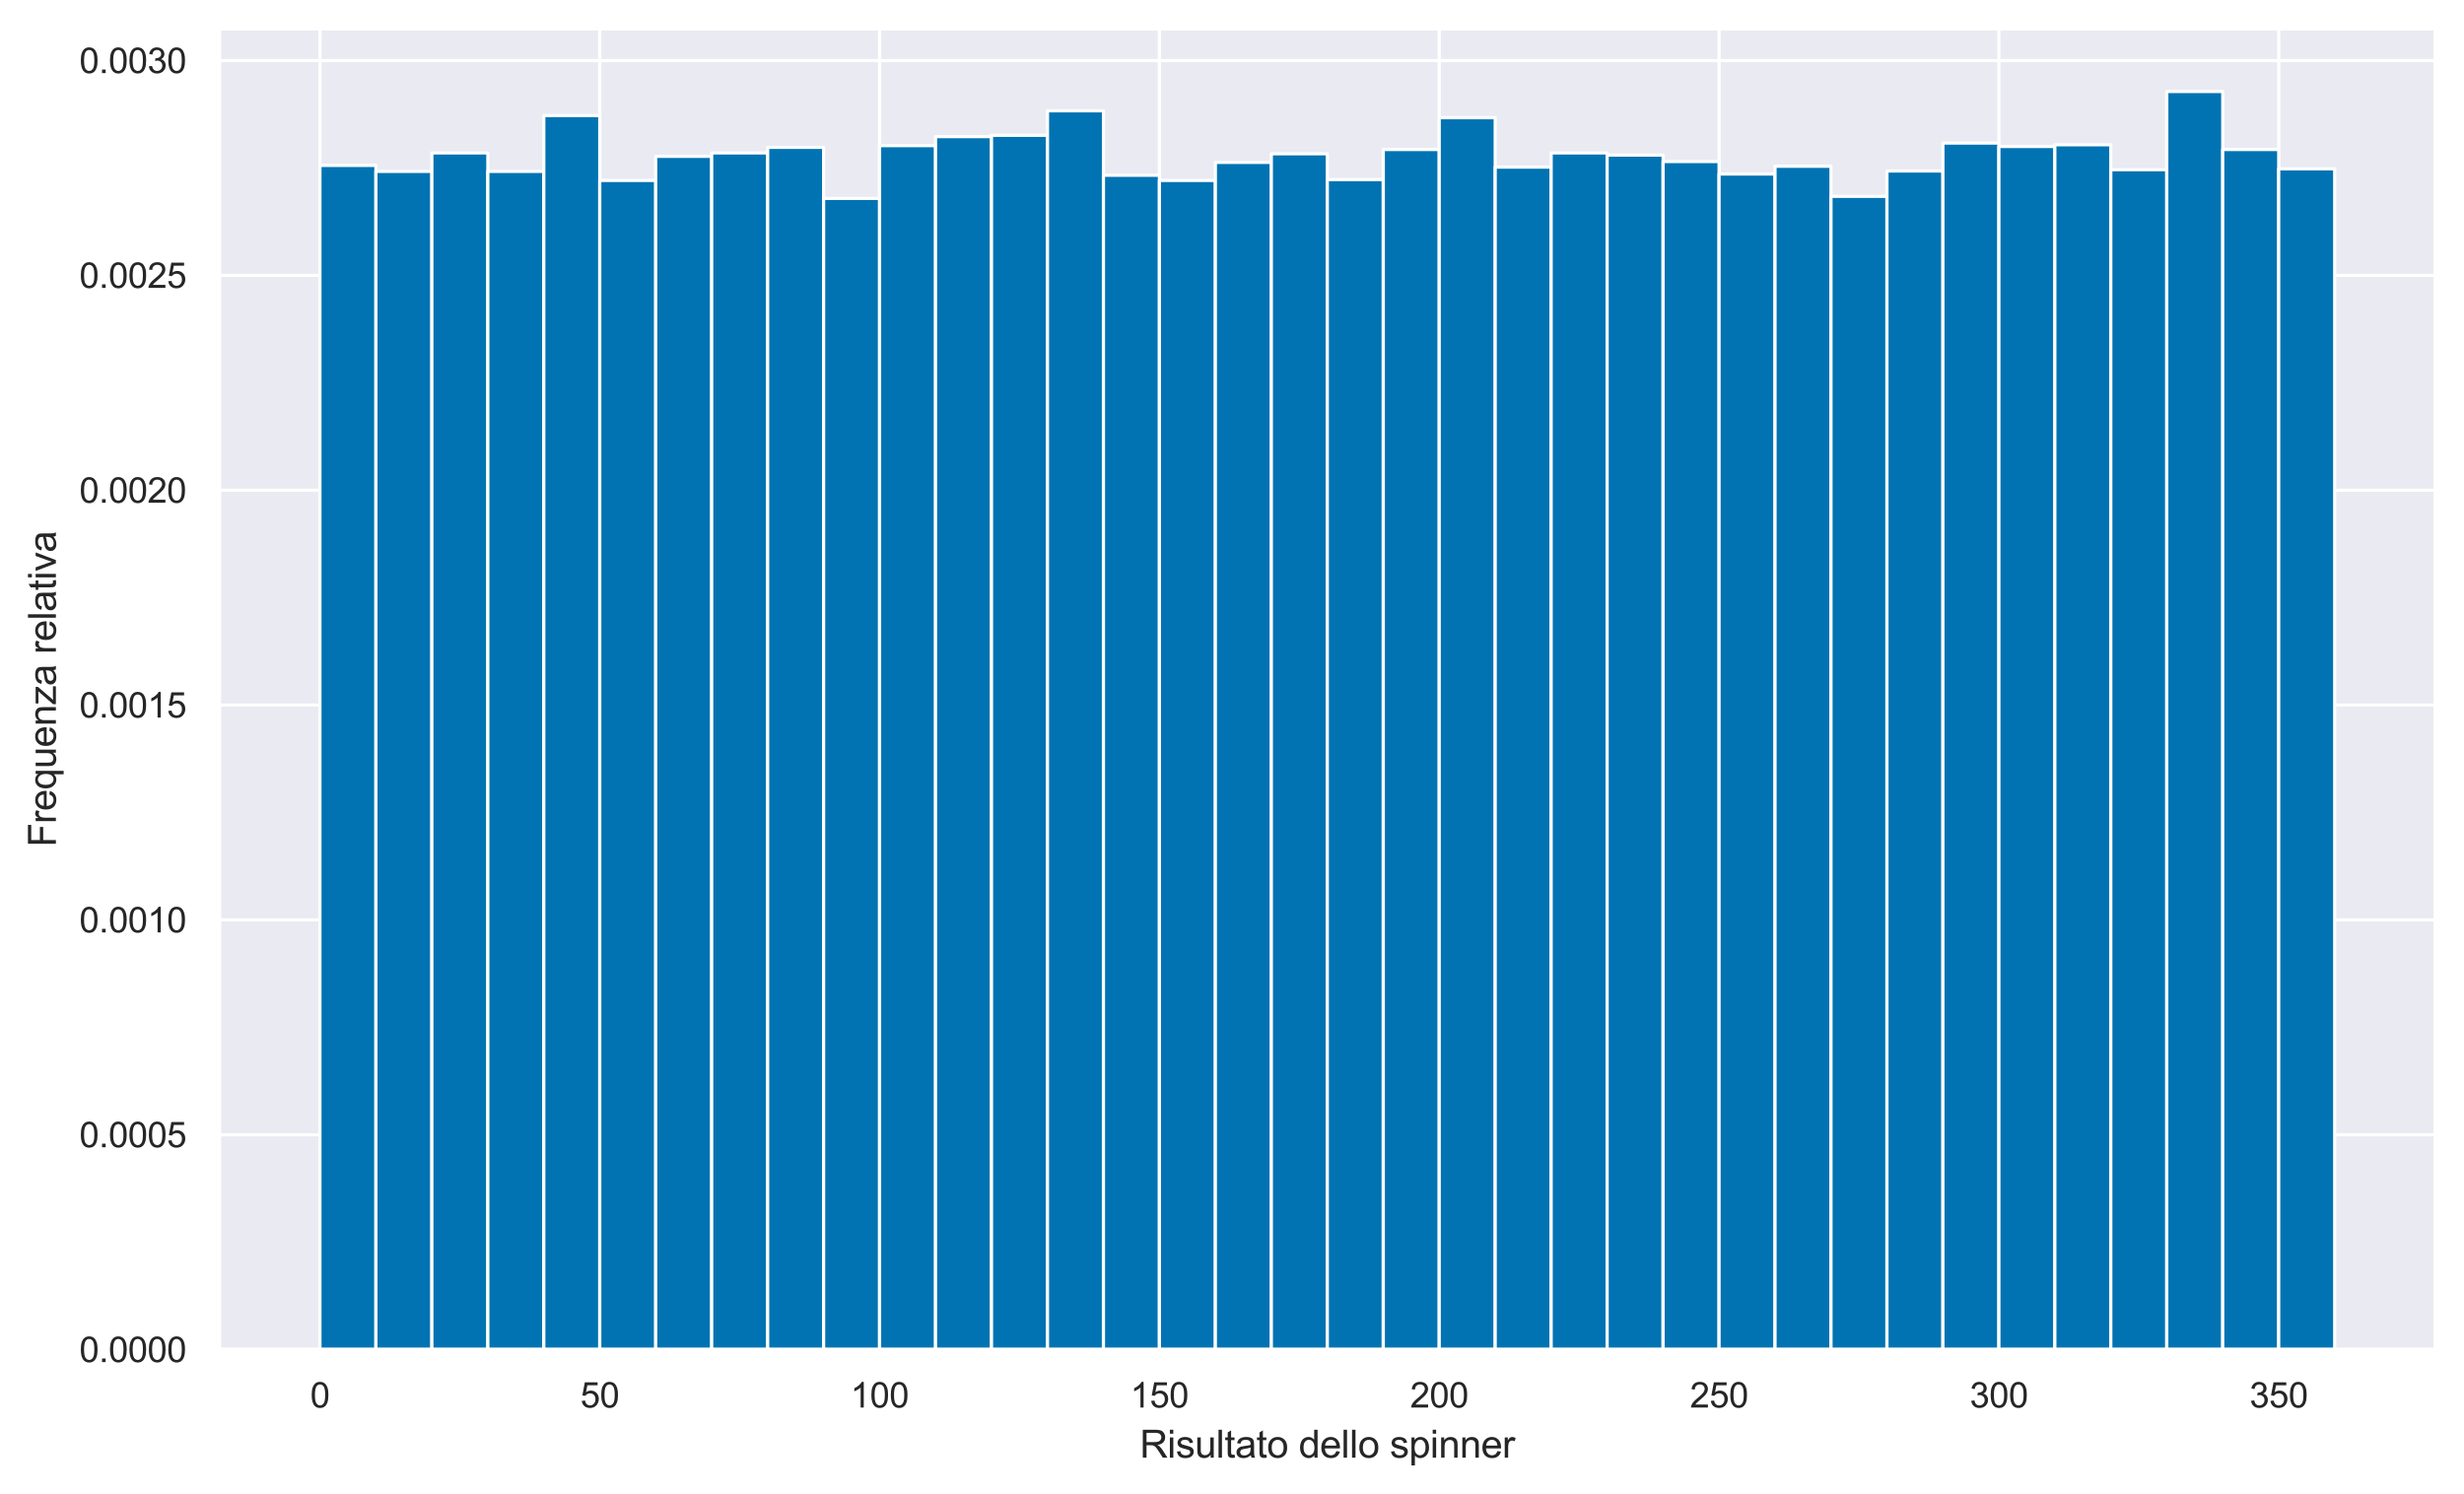 <?xml version="1.0" encoding="utf-8" standalone="no"?>
<!DOCTYPE svg PUBLIC "-//W3C//DTD SVG 1.1//EN"
  "http://www.w3.org/Graphics/SVG/1.1/DTD/svg11.dtd">
<svg xmlns:xlink="http://www.w3.org/1999/xlink" width="620.392pt" height="376.167pt" viewBox="0 0 620.392 376.167" xmlns="http://www.w3.org/2000/svg" version="1.1">
 <defs>
  <style type="text/css">*{stroke-linejoin: round; stroke-linecap: butt}</style>
 </defs>
 <g id="figure_1">
  <g id="patch_1">
   <path d="M 0 376.167 
L 620.392 376.167 
L 620.392 0 
L 0 0 
z
" style="fill: #ffffff"/>
  </g>
  <g id="axes_1">
   <g id="patch_2">
    <path d="M 55.192 339.84 
L 613.192 339.84 
L 613.192 7.2 
L 55.192 7.2 
z
" style="fill: #eaeaf2"/>
   </g>
   <g id="matplotlib.axis_1">
    <g id="xtick_1">
     <g id="line2d_1">
      <path d="M 80.553 339.84 
L 80.553 7.2 
" clip-path="url(#pf823f52ef2)" style="fill: none; stroke: #ffffff; stroke-width: 0.8; stroke-linecap: round"/>
     </g>
     <g id="text_1">
      <!-- 0 -->
      <g style="fill: #262626" transform="translate(78.106 354.439) scale(0.088 -0.088)">
       <defs>
        <path id="ArialMT-30" d="M 266 2259 
Q 266 3072 433 3567 
Q 600 4063 929 4331 
Q 1259 4600 1759 4600 
Q 2128 4600 2406 4451 
Q 2684 4303 2865 4023 
Q 3047 3744 3150 3342 
Q 3253 2941 3253 2259 
Q 3253 1453 3087 958 
Q 2922 463 2592 192 
Q 2263 -78 1759 -78 
Q 1097 -78 719 397 
Q 266 969 266 2259 
z
M 844 2259 
Q 844 1131 1108 757 
Q 1372 384 1759 384 
Q 2147 384 2411 759 
Q 2675 1134 2675 2259 
Q 2675 3391 2411 3762 
Q 2147 4134 1753 4134 
Q 1366 4134 1134 3806 
Q 844 3388 844 2259 
z
" transform="scale(0.016)"/>
       </defs>
       <use xlink:href="#ArialMT-30"/>
      </g>
     </g>
    </g>
    <g id="xtick_2">
     <g id="line2d_2">
      <path d="M 151.008 339.84 
L 151.008 7.2 
" clip-path="url(#pf823f52ef2)" style="fill: none; stroke: #ffffff; stroke-width: 0.8; stroke-linecap: round"/>
     </g>
     <g id="text_2">
      <!-- 50 -->
      <g style="fill: #262626" transform="translate(146.115 354.439) scale(0.088 -0.088)">
       <defs>
        <path id="ArialMT-35" d="M 266 1200 
L 856 1250 
Q 922 819 1161 601 
Q 1400 384 1738 384 
Q 2144 384 2425 690 
Q 2706 997 2706 1503 
Q 2706 1984 2436 2262 
Q 2166 2541 1728 2541 
Q 1456 2541 1237 2417 
Q 1019 2294 894 2097 
L 366 2166 
L 809 4519 
L 3088 4519 
L 3088 3981 
L 1259 3981 
L 1013 2750 
Q 1425 3038 1878 3038 
Q 2478 3038 2890 2622 
Q 3303 2206 3303 1553 
Q 3303 931 2941 478 
Q 2500 -78 1738 -78 
Q 1113 -78 717 272 
Q 322 622 266 1200 
z
" transform="scale(0.016)"/>
       </defs>
       <use xlink:href="#ArialMT-35"/>
       <use xlink:href="#ArialMT-30" x="55.615"/>
      </g>
     </g>
    </g>
    <g id="xtick_3">
     <g id="line2d_3">
      <path d="M 221.464 339.84 
L 221.464 7.2 
" clip-path="url(#pf823f52ef2)" style="fill: none; stroke: #ffffff; stroke-width: 0.8; stroke-linecap: round"/>
     </g>
     <g id="text_3">
      <!-- 100 -->
      <g style="fill: #262626" transform="translate(214.124 354.439) scale(0.088 -0.088)">
       <defs>
        <path id="ArialMT-31" d="M 2384 0 
L 1822 0 
L 1822 3584 
Q 1619 3391 1289 3197 
Q 959 3003 697 2906 
L 697 3450 
Q 1169 3672 1522 3987 
Q 1875 4303 2022 4600 
L 2384 4600 
L 2384 0 
z
" transform="scale(0.016)"/>
       </defs>
       <use xlink:href="#ArialMT-31"/>
       <use xlink:href="#ArialMT-30" x="55.615"/>
       <use xlink:href="#ArialMT-30" x="111.23"/>
      </g>
     </g>
    </g>
    <g id="xtick_4">
     <g id="line2d_4">
      <path d="M 291.92 339.84 
L 291.92 7.2 
" clip-path="url(#pf823f52ef2)" style="fill: none; stroke: #ffffff; stroke-width: 0.8; stroke-linecap: round"/>
     </g>
     <g id="text_4">
      <!-- 150 -->
      <g style="fill: #262626" transform="translate(284.579 354.439) scale(0.088 -0.088)">
       <use xlink:href="#ArialMT-31"/>
       <use xlink:href="#ArialMT-35" x="55.615"/>
       <use xlink:href="#ArialMT-30" x="111.23"/>
      </g>
     </g>
    </g>
    <g id="xtick_5">
     <g id="line2d_5">
      <path d="M 362.376 339.84 
L 362.376 7.2 
" clip-path="url(#pf823f52ef2)" style="fill: none; stroke: #ffffff; stroke-width: 0.8; stroke-linecap: round"/>
     </g>
     <g id="text_5">
      <!-- 200 -->
      <g style="fill: #262626" transform="translate(355.035 354.439) scale(0.088 -0.088)">
       <defs>
        <path id="ArialMT-32" d="M 3222 541 
L 3222 0 
L 194 0 
Q 188 203 259 391 
Q 375 700 629 1000 
Q 884 1300 1366 1694 
Q 2113 2306 2375 2664 
Q 2638 3022 2638 3341 
Q 2638 3675 2398 3904 
Q 2159 4134 1775 4134 
Q 1369 4134 1125 3890 
Q 881 3647 878 3216 
L 300 3275 
Q 359 3922 746 4261 
Q 1134 4600 1788 4600 
Q 2447 4600 2831 4234 
Q 3216 3869 3216 3328 
Q 3216 3053 3103 2787 
Q 2991 2522 2730 2228 
Q 2469 1934 1863 1422 
Q 1356 997 1212 845 
Q 1069 694 975 541 
L 3222 541 
z
" transform="scale(0.016)"/>
       </defs>
       <use xlink:href="#ArialMT-32"/>
       <use xlink:href="#ArialMT-30" x="55.615"/>
       <use xlink:href="#ArialMT-30" x="111.23"/>
      </g>
     </g>
    </g>
    <g id="xtick_6">
     <g id="line2d_6">
      <path d="M 432.831 339.84 
L 432.831 7.2 
" clip-path="url(#pf823f52ef2)" style="fill: none; stroke: #ffffff; stroke-width: 0.8; stroke-linecap: round"/>
     </g>
     <g id="text_6">
      <!-- 250 -->
      <g style="fill: #262626" transform="translate(425.491 354.439) scale(0.088 -0.088)">
       <use xlink:href="#ArialMT-32"/>
       <use xlink:href="#ArialMT-35" x="55.615"/>
       <use xlink:href="#ArialMT-30" x="111.23"/>
      </g>
     </g>
    </g>
    <g id="xtick_7">
     <g id="line2d_7">
      <path d="M 503.287 339.84 
L 503.287 7.2 
" clip-path="url(#pf823f52ef2)" style="fill: none; stroke: #ffffff; stroke-width: 0.8; stroke-linecap: round"/>
     </g>
     <g id="text_7">
      <!-- 300 -->
      <g style="fill: #262626" transform="translate(495.947 354.439) scale(0.088 -0.088)">
       <defs>
        <path id="ArialMT-33" d="M 269 1209 
L 831 1284 
Q 928 806 1161 595 
Q 1394 384 1728 384 
Q 2125 384 2398 659 
Q 2672 934 2672 1341 
Q 2672 1728 2419 1979 
Q 2166 2231 1775 2231 
Q 1616 2231 1378 2169 
L 1441 2663 
Q 1497 2656 1531 2656 
Q 1891 2656 2178 2843 
Q 2466 3031 2466 3422 
Q 2466 3731 2256 3934 
Q 2047 4138 1716 4138 
Q 1388 4138 1169 3931 
Q 950 3725 888 3313 
L 325 3413 
Q 428 3978 793 4289 
Q 1159 4600 1703 4600 
Q 2078 4600 2393 4439 
Q 2709 4278 2876 4000 
Q 3044 3722 3044 3409 
Q 3044 3113 2884 2869 
Q 2725 2625 2413 2481 
Q 2819 2388 3044 2092 
Q 3269 1797 3269 1353 
Q 3269 753 2831 336 
Q 2394 -81 1725 -81 
Q 1122 -81 723 278 
Q 325 638 269 1209 
z
" transform="scale(0.016)"/>
       </defs>
       <use xlink:href="#ArialMT-33"/>
       <use xlink:href="#ArialMT-30" x="55.615"/>
       <use xlink:href="#ArialMT-30" x="111.23"/>
      </g>
     </g>
    </g>
    <g id="xtick_8">
     <g id="line2d_8">
      <path d="M 573.743 339.84 
L 573.743 7.2 
" clip-path="url(#pf823f52ef2)" style="fill: none; stroke: #ffffff; stroke-width: 0.8; stroke-linecap: round"/>
     </g>
     <g id="text_8">
      <!-- 350 -->
      <g style="fill: #262626" transform="translate(566.402 354.439) scale(0.088 -0.088)">
       <use xlink:href="#ArialMT-33"/>
       <use xlink:href="#ArialMT-35" x="55.615"/>
       <use xlink:href="#ArialMT-30" x="111.23"/>
      </g>
     </g>
    </g>
    <g id="text_9">
     <!-- Risultato dello spinner -->
     <g style="fill: #262626" transform="translate(286.969 367.059) scale(0.096 -0.096)">
      <defs>
       <path id="ArialMT-52" d="M 503 0 
L 503 4581 
L 2534 4581 
Q 3147 4581 3465 4457 
Q 3784 4334 3975 4021 
Q 4166 3709 4166 3331 
Q 4166 2844 3850 2509 
Q 3534 2175 2875 2084 
Q 3116 1969 3241 1856 
Q 3506 1613 3744 1247 
L 4541 0 
L 3778 0 
L 3172 953 
Q 2906 1366 2734 1584 
Q 2563 1803 2427 1890 
Q 2291 1978 2150 2013 
Q 2047 2034 1813 2034 
L 1109 2034 
L 1109 0 
L 503 0 
z
M 1109 2559 
L 2413 2559 
Q 2828 2559 3062 2645 
Q 3297 2731 3419 2920 
Q 3541 3109 3541 3331 
Q 3541 3656 3305 3865 
Q 3069 4075 2559 4075 
L 1109 4075 
L 1109 2559 
z
" transform="scale(0.016)"/>
       <path id="ArialMT-69" d="M 425 3934 
L 425 4581 
L 988 4581 
L 988 3934 
L 425 3934 
z
M 425 0 
L 425 3319 
L 988 3319 
L 988 0 
L 425 0 
z
" transform="scale(0.016)"/>
       <path id="ArialMT-73" d="M 197 991 
L 753 1078 
Q 800 744 1014 566 
Q 1228 388 1613 388 
Q 2000 388 2187 545 
Q 2375 703 2375 916 
Q 2375 1106 2209 1216 
Q 2094 1291 1634 1406 
Q 1016 1563 777 1677 
Q 538 1791 414 1992 
Q 291 2194 291 2438 
Q 291 2659 392 2848 
Q 494 3038 669 3163 
Q 800 3259 1026 3326 
Q 1253 3394 1513 3394 
Q 1903 3394 2198 3281 
Q 2494 3169 2634 2976 
Q 2775 2784 2828 2463 
L 2278 2388 
Q 2241 2644 2061 2787 
Q 1881 2931 1553 2931 
Q 1166 2931 1000 2803 
Q 834 2675 834 2503 
Q 834 2394 903 2306 
Q 972 2216 1119 2156 
Q 1203 2125 1616 2013 
Q 2213 1853 2448 1751 
Q 2684 1650 2818 1456 
Q 2953 1263 2953 975 
Q 2953 694 2789 445 
Q 2625 197 2315 61 
Q 2006 -75 1616 -75 
Q 969 -75 630 194 
Q 291 463 197 991 
z
" transform="scale(0.016)"/>
       <path id="ArialMT-75" d="M 2597 0 
L 2597 488 
Q 2209 -75 1544 -75 
Q 1250 -75 995 37 
Q 741 150 617 320 
Q 494 491 444 738 
Q 409 903 409 1263 
L 409 3319 
L 972 3319 
L 972 1478 
Q 972 1038 1006 884 
Q 1059 663 1231 536 
Q 1403 409 1656 409 
Q 1909 409 2131 539 
Q 2353 669 2445 892 
Q 2538 1116 2538 1541 
L 2538 3319 
L 3100 3319 
L 3100 0 
L 2597 0 
z
" transform="scale(0.016)"/>
       <path id="ArialMT-6c" d="M 409 0 
L 409 4581 
L 972 4581 
L 972 0 
L 409 0 
z
" transform="scale(0.016)"/>
       <path id="ArialMT-74" d="M 1650 503 
L 1731 6 
Q 1494 -44 1306 -44 
Q 1000 -44 831 53 
Q 663 150 594 308 
Q 525 466 525 972 
L 525 2881 
L 113 2881 
L 113 3319 
L 525 3319 
L 525 4141 
L 1084 4478 
L 1084 3319 
L 1650 3319 
L 1650 2881 
L 1084 2881 
L 1084 941 
Q 1084 700 1114 631 
Q 1144 563 1211 522 
Q 1278 481 1403 481 
Q 1497 481 1650 503 
z
" transform="scale(0.016)"/>
       <path id="ArialMT-61" d="M 2588 409 
Q 2275 144 1986 34 
Q 1697 -75 1366 -75 
Q 819 -75 525 192 
Q 231 459 231 875 
Q 231 1119 342 1320 
Q 453 1522 633 1644 
Q 813 1766 1038 1828 
Q 1203 1872 1538 1913 
Q 2219 1994 2541 2106 
Q 2544 2222 2544 2253 
Q 2544 2597 2384 2738 
Q 2169 2928 1744 2928 
Q 1347 2928 1158 2789 
Q 969 2650 878 2297 
L 328 2372 
Q 403 2725 575 2942 
Q 747 3159 1072 3276 
Q 1397 3394 1825 3394 
Q 2250 3394 2515 3294 
Q 2781 3194 2906 3042 
Q 3031 2891 3081 2659 
Q 3109 2516 3109 2141 
L 3109 1391 
Q 3109 606 3145 398 
Q 3181 191 3288 0 
L 2700 0 
Q 2613 175 2588 409 
z
M 2541 1666 
Q 2234 1541 1622 1453 
Q 1275 1403 1131 1340 
Q 988 1278 909 1158 
Q 831 1038 831 891 
Q 831 666 1001 516 
Q 1172 366 1500 366 
Q 1825 366 2078 508 
Q 2331 650 2450 897 
Q 2541 1088 2541 1459 
L 2541 1666 
z
" transform="scale(0.016)"/>
       <path id="ArialMT-6f" d="M 213 1659 
Q 213 2581 725 3025 
Q 1153 3394 1769 3394 
Q 2453 3394 2887 2945 
Q 3322 2497 3322 1706 
Q 3322 1066 3130 698 
Q 2938 331 2570 128 
Q 2203 -75 1769 -75 
Q 1072 -75 642 372 
Q 213 819 213 1659 
z
M 791 1659 
Q 791 1022 1069 705 
Q 1347 388 1769 388 
Q 2188 388 2466 706 
Q 2744 1025 2744 1678 
Q 2744 2294 2464 2611 
Q 2184 2928 1769 2928 
Q 1347 2928 1069 2612 
Q 791 2297 791 1659 
z
" transform="scale(0.016)"/>
       <path id="ArialMT-20" transform="scale(0.016)"/>
       <path id="ArialMT-64" d="M 2575 0 
L 2575 419 
Q 2259 -75 1647 -75 
Q 1250 -75 917 144 
Q 584 363 401 755 
Q 219 1147 219 1656 
Q 219 2153 384 2558 
Q 550 2963 881 3178 
Q 1213 3394 1622 3394 
Q 1922 3394 2156 3267 
Q 2391 3141 2538 2938 
L 2538 4581 
L 3097 4581 
L 3097 0 
L 2575 0 
z
M 797 1656 
Q 797 1019 1065 703 
Q 1334 388 1700 388 
Q 2069 388 2326 689 
Q 2584 991 2584 1609 
Q 2584 2291 2321 2609 
Q 2059 2928 1675 2928 
Q 1300 2928 1048 2622 
Q 797 2316 797 1656 
z
" transform="scale(0.016)"/>
       <path id="ArialMT-65" d="M 2694 1069 
L 3275 997 
Q 3138 488 2766 206 
Q 2394 -75 1816 -75 
Q 1088 -75 661 373 
Q 234 822 234 1631 
Q 234 2469 665 2931 
Q 1097 3394 1784 3394 
Q 2450 3394 2872 2941 
Q 3294 2488 3294 1666 
Q 3294 1616 3291 1516 
L 816 1516 
Q 847 969 1125 678 
Q 1403 388 1819 388 
Q 2128 388 2347 550 
Q 2566 713 2694 1069 
z
M 847 1978 
L 2700 1978 
Q 2663 2397 2488 2606 
Q 2219 2931 1791 2931 
Q 1403 2931 1139 2672 
Q 875 2413 847 1978 
z
" transform="scale(0.016)"/>
       <path id="ArialMT-70" d="M 422 -1272 
L 422 3319 
L 934 3319 
L 934 2888 
Q 1116 3141 1344 3267 
Q 1572 3394 1897 3394 
Q 2322 3394 2647 3175 
Q 2972 2956 3137 2557 
Q 3303 2159 3303 1684 
Q 3303 1175 3120 767 
Q 2938 359 2589 142 
Q 2241 -75 1856 -75 
Q 1575 -75 1351 44 
Q 1128 163 984 344 
L 984 -1272 
L 422 -1272 
z
M 931 1641 
Q 931 1000 1190 694 
Q 1450 388 1819 388 
Q 2194 388 2461 705 
Q 2728 1022 2728 1688 
Q 2728 2322 2467 2637 
Q 2206 2953 1844 2953 
Q 1484 2953 1207 2617 
Q 931 2281 931 1641 
z
" transform="scale(0.016)"/>
       <path id="ArialMT-6e" d="M 422 0 
L 422 3319 
L 928 3319 
L 928 2847 
Q 1294 3394 1984 3394 
Q 2284 3394 2536 3286 
Q 2788 3178 2913 3003 
Q 3038 2828 3088 2588 
Q 3119 2431 3119 2041 
L 3119 0 
L 2556 0 
L 2556 2019 
Q 2556 2363 2490 2533 
Q 2425 2703 2258 2804 
Q 2091 2906 1866 2906 
Q 1506 2906 1245 2678 
Q 984 2450 984 1813 
L 984 0 
L 422 0 
z
" transform="scale(0.016)"/>
       <path id="ArialMT-72" d="M 416 0 
L 416 3319 
L 922 3319 
L 922 2816 
Q 1116 3169 1280 3281 
Q 1444 3394 1641 3394 
Q 1925 3394 2219 3213 
L 2025 2691 
Q 1819 2813 1613 2813 
Q 1428 2813 1281 2702 
Q 1134 2591 1072 2394 
Q 978 2094 978 1738 
L 978 0 
L 416 0 
z
" transform="scale(0.016)"/>
      </defs>
      <use xlink:href="#ArialMT-52"/>
      <use xlink:href="#ArialMT-69" x="72.217"/>
      <use xlink:href="#ArialMT-73" x="94.434"/>
      <use xlink:href="#ArialMT-75" x="144.434"/>
      <use xlink:href="#ArialMT-6c" x="200.049"/>
      <use xlink:href="#ArialMT-74" x="222.266"/>
      <use xlink:href="#ArialMT-61" x="250.049"/>
      <use xlink:href="#ArialMT-74" x="305.664"/>
      <use xlink:href="#ArialMT-6f" x="333.447"/>
      <use xlink:href="#ArialMT-20" x="389.062"/>
      <use xlink:href="#ArialMT-64" x="416.846"/>
      <use xlink:href="#ArialMT-65" x="472.461"/>
      <use xlink:href="#ArialMT-6c" x="528.076"/>
      <use xlink:href="#ArialMT-6c" x="550.293"/>
      <use xlink:href="#ArialMT-6f" x="572.51"/>
      <use xlink:href="#ArialMT-20" x="628.125"/>
      <use xlink:href="#ArialMT-73" x="655.908"/>
      <use xlink:href="#ArialMT-70" x="705.908"/>
      <use xlink:href="#ArialMT-69" x="761.523"/>
      <use xlink:href="#ArialMT-6e" x="783.74"/>
      <use xlink:href="#ArialMT-6e" x="839.355"/>
      <use xlink:href="#ArialMT-65" x="894.971"/>
      <use xlink:href="#ArialMT-72" x="950.586"/>
     </g>
    </g>
   </g>
   <g id="matplotlib.axis_2">
    <g id="ytick_1">
     <g id="line2d_9">
      <path d="M 55.192 339.84 
L 613.192 339.84 
" clip-path="url(#pf823f52ef2)" style="fill: none; stroke: #ffffff; stroke-width: 0.8; stroke-linecap: round"/>
     </g>
     <g id="text_10">
      <!-- 0.0000 -->
      <g style="fill: #262626" transform="translate(19.98 342.989) scale(0.088 -0.088)">
       <defs>
        <path id="ArialMT-2e" d="M 581 0 
L 581 641 
L 1222 641 
L 1222 0 
L 581 0 
z
" transform="scale(0.016)"/>
       </defs>
       <use xlink:href="#ArialMT-30"/>
       <use xlink:href="#ArialMT-2e" x="55.615"/>
       <use xlink:href="#ArialMT-30" x="83.398"/>
       <use xlink:href="#ArialMT-30" x="139.014"/>
       <use xlink:href="#ArialMT-30" x="194.629"/>
       <use xlink:href="#ArialMT-30" x="250.244"/>
      </g>
     </g>
    </g>
    <g id="ytick_2">
     <g id="line2d_10">
      <path d="M 55.192 285.743 
L 613.192 285.743 
" clip-path="url(#pf823f52ef2)" style="fill: none; stroke: #ffffff; stroke-width: 0.8; stroke-linecap: round"/>
     </g>
     <g id="text_11">
      <!-- 0.0005 -->
      <g style="fill: #262626" transform="translate(19.98 288.892) scale(0.088 -0.088)">
       <use xlink:href="#ArialMT-30"/>
       <use xlink:href="#ArialMT-2e" x="55.615"/>
       <use xlink:href="#ArialMT-30" x="83.398"/>
       <use xlink:href="#ArialMT-30" x="139.014"/>
       <use xlink:href="#ArialMT-30" x="194.629"/>
       <use xlink:href="#ArialMT-35" x="250.244"/>
      </g>
     </g>
    </g>
    <g id="ytick_3">
     <g id="line2d_11">
      <path d="M 55.192 231.645 
L 613.192 231.645 
" clip-path="url(#pf823f52ef2)" style="fill: none; stroke: #ffffff; stroke-width: 0.8; stroke-linecap: round"/>
     </g>
     <g id="text_12">
      <!-- 0.0010 -->
      <g style="fill: #262626" transform="translate(19.98 234.795) scale(0.088 -0.088)">
       <use xlink:href="#ArialMT-30"/>
       <use xlink:href="#ArialMT-2e" x="55.615"/>
       <use xlink:href="#ArialMT-30" x="83.398"/>
       <use xlink:href="#ArialMT-30" x="139.014"/>
       <use xlink:href="#ArialMT-31" x="194.629"/>
       <use xlink:href="#ArialMT-30" x="250.244"/>
      </g>
     </g>
    </g>
    <g id="ytick_4">
     <g id="line2d_12">
      <path d="M 55.192 177.548 
L 613.192 177.548 
" clip-path="url(#pf823f52ef2)" style="fill: none; stroke: #ffffff; stroke-width: 0.8; stroke-linecap: round"/>
     </g>
     <g id="text_13">
      <!-- 0.0015 -->
      <g style="fill: #262626" transform="translate(19.98 180.697) scale(0.088 -0.088)">
       <use xlink:href="#ArialMT-30"/>
       <use xlink:href="#ArialMT-2e" x="55.615"/>
       <use xlink:href="#ArialMT-30" x="83.398"/>
       <use xlink:href="#ArialMT-30" x="139.014"/>
       <use xlink:href="#ArialMT-31" x="194.629"/>
       <use xlink:href="#ArialMT-35" x="250.244"/>
      </g>
     </g>
    </g>
    <g id="ytick_5">
     <g id="line2d_13">
      <path d="M 55.192 123.45 
L 613.192 123.45 
" clip-path="url(#pf823f52ef2)" style="fill: none; stroke: #ffffff; stroke-width: 0.8; stroke-linecap: round"/>
     </g>
     <g id="text_14">
      <!-- 0.0020 -->
      <g style="fill: #262626" transform="translate(19.98 126.6) scale(0.088 -0.088)">
       <use xlink:href="#ArialMT-30"/>
       <use xlink:href="#ArialMT-2e" x="55.615"/>
       <use xlink:href="#ArialMT-30" x="83.398"/>
       <use xlink:href="#ArialMT-30" x="139.014"/>
       <use xlink:href="#ArialMT-32" x="194.629"/>
       <use xlink:href="#ArialMT-30" x="250.244"/>
      </g>
     </g>
    </g>
    <g id="ytick_6">
     <g id="line2d_14">
      <path d="M 55.192 69.353 
L 613.192 69.353 
" clip-path="url(#pf823f52ef2)" style="fill: none; stroke: #ffffff; stroke-width: 0.8; stroke-linecap: round"/>
     </g>
     <g id="text_15">
      <!-- 0.0025 -->
      <g style="fill: #262626" transform="translate(19.98 72.502) scale(0.088 -0.088)">
       <use xlink:href="#ArialMT-30"/>
       <use xlink:href="#ArialMT-2e" x="55.615"/>
       <use xlink:href="#ArialMT-30" x="83.398"/>
       <use xlink:href="#ArialMT-30" x="139.014"/>
       <use xlink:href="#ArialMT-32" x="194.629"/>
       <use xlink:href="#ArialMT-35" x="250.244"/>
      </g>
     </g>
    </g>
    <g id="ytick_7">
     <g id="line2d_15">
      <path d="M 55.192 15.255 
L 613.192 15.255 
" clip-path="url(#pf823f52ef2)" style="fill: none; stroke: #ffffff; stroke-width: 0.8; stroke-linecap: round"/>
     </g>
     <g id="text_16">
      <!-- 0.0030 -->
      <g style="fill: #262626" transform="translate(19.98 18.405) scale(0.088 -0.088)">
       <use xlink:href="#ArialMT-30"/>
       <use xlink:href="#ArialMT-2e" x="55.615"/>
       <use xlink:href="#ArialMT-30" x="83.398"/>
       <use xlink:href="#ArialMT-30" x="139.014"/>
       <use xlink:href="#ArialMT-33" x="194.629"/>
       <use xlink:href="#ArialMT-30" x="250.244"/>
      </g>
     </g>
    </g>
    <g id="text_17">
     <!-- Frequenza relativa -->
     <g style="fill: #262626" transform="translate(14.072 213.272) rotate(-90) scale(0.096 -0.096)">
      <defs>
       <path id="ArialMT-46" d="M 525 0 
L 525 4581 
L 3616 4581 
L 3616 4041 
L 1131 4041 
L 1131 2622 
L 3281 2622 
L 3281 2081 
L 1131 2081 
L 1131 0 
L 525 0 
z
" transform="scale(0.016)"/>
       <path id="ArialMT-71" d="M 2538 -1272 
L 2538 353 
Q 2406 169 2170 47 
Q 1934 -75 1669 -75 
Q 1078 -75 651 397 
Q 225 869 225 1691 
Q 225 2191 398 2587 
Q 572 2984 901 3189 
Q 1231 3394 1625 3394 
Q 2241 3394 2594 2875 
L 2594 3319 
L 3100 3319 
L 3100 -1272 
L 2538 -1272 
z
M 803 1669 
Q 803 1028 1072 708 
Q 1341 388 1716 388 
Q 2075 388 2334 692 
Q 2594 997 2594 1619 
Q 2594 2281 2320 2615 
Q 2047 2950 1678 2950 
Q 1313 2950 1058 2639 
Q 803 2328 803 1669 
z
" transform="scale(0.016)"/>
       <path id="ArialMT-7a" d="M 125 0 
L 125 456 
L 2238 2881 
Q 1878 2863 1603 2863 
L 250 2863 
L 250 3319 
L 2963 3319 
L 2963 2947 
L 1166 841 
L 819 456 
Q 1197 484 1528 484 
L 3063 484 
L 3063 0 
L 125 0 
z
" transform="scale(0.016)"/>
       <path id="ArialMT-76" d="M 1344 0 
L 81 3319 
L 675 3319 
L 1388 1331 
Q 1503 1009 1600 663 
Q 1675 925 1809 1294 
L 2547 3319 
L 3125 3319 
L 1869 0 
L 1344 0 
z
" transform="scale(0.016)"/>
      </defs>
      <use xlink:href="#ArialMT-46"/>
      <use xlink:href="#ArialMT-72" x="61.084"/>
      <use xlink:href="#ArialMT-65" x="94.385"/>
      <use xlink:href="#ArialMT-71" x="150"/>
      <use xlink:href="#ArialMT-75" x="205.615"/>
      <use xlink:href="#ArialMT-65" x="261.23"/>
      <use xlink:href="#ArialMT-6e" x="316.846"/>
      <use xlink:href="#ArialMT-7a" x="372.461"/>
      <use xlink:href="#ArialMT-61" x="422.461"/>
      <use xlink:href="#ArialMT-20" x="478.076"/>
      <use xlink:href="#ArialMT-72" x="505.859"/>
      <use xlink:href="#ArialMT-65" x="539.16"/>
      <use xlink:href="#ArialMT-6c" x="594.775"/>
      <use xlink:href="#ArialMT-61" x="616.992"/>
      <use xlink:href="#ArialMT-74" x="672.607"/>
      <use xlink:href="#ArialMT-69" x="700.391"/>
      <use xlink:href="#ArialMT-76" x="722.607"/>
      <use xlink:href="#ArialMT-61" x="772.607"/>
     </g>
    </g>
   </g>
   <g id="patch_3">
    <path d="M 80.556 339.84 
L 94.647 339.84 
L 94.647 41.65 
L 80.556 41.65 
z
" clip-path="url(#pf823f52ef2)" style="fill: #0173b2; stroke: #ffffff; stroke-width: 0.8; stroke-linejoin: miter"/>
   </g>
   <g id="patch_4">
    <path d="M 94.647 339.84 
L 108.738 339.84 
L 108.738 43.165 
L 94.647 43.165 
z
" clip-path="url(#pf823f52ef2)" style="fill: #0173b2; stroke: #ffffff; stroke-width: 0.8; stroke-linejoin: miter"/>
   </g>
   <g id="patch_5">
    <path d="M 108.738 339.84 
L 122.829 339.84 
L 122.829 38.512 
L 108.738 38.512 
z
" clip-path="url(#pf823f52ef2)" style="fill: #0173b2; stroke: #ffffff; stroke-width: 0.8; stroke-linejoin: miter"/>
   </g>
   <g id="patch_6">
    <path d="M 122.829 339.84 
L 136.92 339.84 
L 136.92 43.165 
L 122.829 43.165 
z
" clip-path="url(#pf823f52ef2)" style="fill: #0173b2; stroke: #ffffff; stroke-width: 0.8; stroke-linejoin: miter"/>
   </g>
   <g id="patch_7">
    <path d="M 136.92 339.84 
L 151.011 339.84 
L 151.011 29.099 
L 136.92 29.099 
z
" clip-path="url(#pf823f52ef2)" style="fill: #0173b2; stroke: #ffffff; stroke-width: 0.8; stroke-linejoin: miter"/>
   </g>
   <g id="patch_8">
    <path d="M 151.011 339.84 
L 165.101 339.84 
L 165.101 45.437 
L 151.011 45.437 
z
" clip-path="url(#pf823f52ef2)" style="fill: #0173b2; stroke: #ffffff; stroke-width: 0.8; stroke-linejoin: miter"/>
   </g>
   <g id="patch_9">
    <path d="M 165.101 339.84 
L 179.192 339.84 
L 179.192 39.378 
L 165.101 39.378 
z
" clip-path="url(#pf823f52ef2)" style="fill: #0173b2; stroke: #ffffff; stroke-width: 0.8; stroke-linejoin: miter"/>
   </g>
   <g id="patch_10">
    <path d="M 179.192 339.84 
L 193.283 339.84 
L 193.283 38.512 
L 179.192 38.512 
z
" clip-path="url(#pf823f52ef2)" style="fill: #0173b2; stroke: #ffffff; stroke-width: 0.8; stroke-linejoin: miter"/>
   </g>
   <g id="patch_11">
    <path d="M 193.283 339.84 
L 207.374 339.84 
L 207.374 37.106 
L 193.283 37.106 
z
" clip-path="url(#pf823f52ef2)" style="fill: #0173b2; stroke: #ffffff; stroke-width: 0.8; stroke-linejoin: miter"/>
   </g>
   <g id="patch_12">
    <path d="M 207.374 339.84 
L 221.465 339.84 
L 221.465 49.981 
L 207.374 49.981 
z
" clip-path="url(#pf823f52ef2)" style="fill: #0173b2; stroke: #ffffff; stroke-width: 0.8; stroke-linejoin: miter"/>
   </g>
   <g id="patch_13">
    <path d="M 221.465 339.84 
L 235.556 339.84 
L 235.556 36.673 
L 221.465 36.673 
z
" clip-path="url(#pf823f52ef2)" style="fill: #0173b2; stroke: #ffffff; stroke-width: 0.8; stroke-linejoin: miter"/>
   </g>
   <g id="patch_14">
    <path d="M 235.556 339.84 
L 249.647 339.84 
L 249.647 34.401 
L 235.556 34.401 
z
" clip-path="url(#pf823f52ef2)" style="fill: #0173b2; stroke: #ffffff; stroke-width: 0.8; stroke-linejoin: miter"/>
   </g>
   <g id="patch_15">
    <path d="M 249.647 339.84 
L 263.738 339.84 
L 263.738 34.076 
L 249.647 34.076 
z
" clip-path="url(#pf823f52ef2)" style="fill: #0173b2; stroke: #ffffff; stroke-width: 0.8; stroke-linejoin: miter"/>
   </g>
   <g id="patch_16">
    <path d="M 263.738 339.84 
L 277.829 339.84 
L 277.829 27.909 
L 263.738 27.909 
z
" clip-path="url(#pf823f52ef2)" style="fill: #0173b2; stroke: #ffffff; stroke-width: 0.8; stroke-linejoin: miter"/>
   </g>
   <g id="patch_17">
    <path d="M 277.829 339.84 
L 291.92 339.84 
L 291.92 44.138 
L 277.829 44.138 
z
" clip-path="url(#pf823f52ef2)" style="fill: #0173b2; stroke: #ffffff; stroke-width: 0.8; stroke-linejoin: miter"/>
   </g>
   <g id="patch_18">
    <path d="M 291.92 339.84 
L 306.011 339.84 
L 306.011 45.437 
L 291.92 45.437 
z
" clip-path="url(#pf823f52ef2)" style="fill: #0173b2; stroke: #ffffff; stroke-width: 0.8; stroke-linejoin: miter"/>
   </g>
   <g id="patch_19">
    <path d="M 306.011 339.84 
L 320.101 339.84 
L 320.101 40.892 
L 306.011 40.892 
z
" clip-path="url(#pf823f52ef2)" style="fill: #0173b2; stroke: #ffffff; stroke-width: 0.8; stroke-linejoin: miter"/>
   </g>
   <g id="patch_20">
    <path d="M 320.101 339.84 
L 334.192 339.84 
L 334.192 38.729 
L 320.101 38.729 
z
" clip-path="url(#pf823f52ef2)" style="fill: #0173b2; stroke: #ffffff; stroke-width: 0.8; stroke-linejoin: miter"/>
   </g>
   <g id="patch_21">
    <path d="M 334.192 339.84 
L 348.283 339.84 
L 348.283 45.22 
L 334.192 45.22 
z
" clip-path="url(#pf823f52ef2)" style="fill: #0173b2; stroke: #ffffff; stroke-width: 0.8; stroke-linejoin: miter"/>
   </g>
   <g id="patch_22">
    <path d="M 348.283 339.84 
L 362.374 339.84 
L 362.374 37.647 
L 348.283 37.647 
z
" clip-path="url(#pf823f52ef2)" style="fill: #0173b2; stroke: #ffffff; stroke-width: 0.8; stroke-linejoin: miter"/>
   </g>
   <g id="patch_23">
    <path d="M 362.374 339.84 
L 376.465 339.84 
L 376.465 29.64 
L 362.374 29.64 
z
" clip-path="url(#pf823f52ef2)" style="fill: #0173b2; stroke: #ffffff; stroke-width: 0.8; stroke-linejoin: miter"/>
   </g>
   <g id="patch_24">
    <path d="M 376.465 339.84 
L 390.556 339.84 
L 390.556 42.083 
L 376.465 42.083 
z
" clip-path="url(#pf823f52ef2)" style="fill: #0173b2; stroke: #ffffff; stroke-width: 0.8; stroke-linejoin: miter"/>
   </g>
   <g id="patch_25">
    <path d="M 390.556 339.84 
L 404.647 339.84 
L 404.647 38.512 
L 390.556 38.512 
z
" clip-path="url(#pf823f52ef2)" style="fill: #0173b2; stroke: #ffffff; stroke-width: 0.8; stroke-linejoin: miter"/>
   </g>
   <g id="patch_26">
    <path d="M 404.647 339.84 
L 418.738 339.84 
L 418.738 39.053 
L 404.647 39.053 
z
" clip-path="url(#pf823f52ef2)" style="fill: #0173b2; stroke: #ffffff; stroke-width: 0.8; stroke-linejoin: miter"/>
   </g>
   <g id="patch_27">
    <path d="M 418.738 339.84 
L 432.829 339.84 
L 432.829 40.676 
L 418.738 40.676 
z
" clip-path="url(#pf823f52ef2)" style="fill: #0173b2; stroke: #ffffff; stroke-width: 0.8; stroke-linejoin: miter"/>
   </g>
   <g id="patch_28">
    <path d="M 432.829 339.84 
L 446.92 339.84 
L 446.92 43.814 
L 432.829 43.814 
z
" clip-path="url(#pf823f52ef2)" style="fill: #0173b2; stroke: #ffffff; stroke-width: 0.8; stroke-linejoin: miter"/>
   </g>
   <g id="patch_29">
    <path d="M 446.92 339.84 
L 461.011 339.84 
L 461.011 41.866 
L 446.92 41.866 
z
" clip-path="url(#pf823f52ef2)" style="fill: #0173b2; stroke: #ffffff; stroke-width: 0.8; stroke-linejoin: miter"/>
   </g>
   <g id="patch_30">
    <path d="M 461.011 339.84 
L 475.101 339.84 
L 475.101 49.44 
L 461.011 49.44 
z
" clip-path="url(#pf823f52ef2)" style="fill: #0173b2; stroke: #ffffff; stroke-width: 0.8; stroke-linejoin: miter"/>
   </g>
   <g id="patch_31">
    <path d="M 475.101 339.84 
L 489.192 339.84 
L 489.192 43.056 
L 475.101 43.056 
z
" clip-path="url(#pf823f52ef2)" style="fill: #0173b2; stroke: #ffffff; stroke-width: 0.8; stroke-linejoin: miter"/>
   </g>
   <g id="patch_32">
    <path d="M 489.192 339.84 
L 503.283 339.84 
L 503.283 36.024 
L 489.192 36.024 
z
" clip-path="url(#pf823f52ef2)" style="fill: #0173b2; stroke: #ffffff; stroke-width: 0.8; stroke-linejoin: miter"/>
   </g>
   <g id="patch_33">
    <path d="M 503.283 339.84 
L 517.374 339.84 
L 517.374 36.889 
L 503.283 36.889 
z
" clip-path="url(#pf823f52ef2)" style="fill: #0173b2; stroke: #ffffff; stroke-width: 0.8; stroke-linejoin: miter"/>
   </g>
   <g id="patch_34">
    <path d="M 517.374 339.84 
L 531.465 339.84 
L 531.465 36.456 
L 517.374 36.456 
z
" clip-path="url(#pf823f52ef2)" style="fill: #0173b2; stroke: #ffffff; stroke-width: 0.8; stroke-linejoin: miter"/>
   </g>
   <g id="patch_35">
    <path d="M 531.465 339.84 
L 545.556 339.84 
L 545.556 42.732 
L 531.465 42.732 
z
" clip-path="url(#pf823f52ef2)" style="fill: #0173b2; stroke: #ffffff; stroke-width: 0.8; stroke-linejoin: miter"/>
   </g>
   <g id="patch_36">
    <path d="M 545.556 339.84 
L 559.647 339.84 
L 559.647 23.04 
L 545.556 23.04 
z
" clip-path="url(#pf823f52ef2)" style="fill: #0173b2; stroke: #ffffff; stroke-width: 0.8; stroke-linejoin: miter"/>
   </g>
   <g id="patch_37">
    <path d="M 559.647 339.84 
L 573.738 339.84 
L 573.738 37.647 
L 559.647 37.647 
z
" clip-path="url(#pf823f52ef2)" style="fill: #0173b2; stroke: #ffffff; stroke-width: 0.8; stroke-linejoin: miter"/>
   </g>
   <g id="patch_38">
    <path d="M 573.738 339.84 
L 587.829 339.84 
L 587.829 42.515 
L 573.738 42.515 
z
" clip-path="url(#pf823f52ef2)" style="fill: #0173b2; stroke: #ffffff; stroke-width: 0.8; stroke-linejoin: miter"/>
   </g>
   <g id="patch_39">
    <path d="M 55.192 339.84 
L 55.192 7.2 
" style="fill: none; stroke: #ffffff; stroke-linejoin: miter; stroke-linecap: square"/>
   </g>
   <g id="patch_40">
    <path d="M 613.192 339.84 
L 613.192 7.2 
" style="fill: none; stroke: #ffffff; stroke-linejoin: miter; stroke-linecap: square"/>
   </g>
   <g id="patch_41">
    <path d="M 55.192 339.84 
L 613.192 339.84 
" style="fill: none; stroke: #ffffff; stroke-linejoin: miter; stroke-linecap: square"/>
   </g>
   <g id="patch_42">
    <path d="M 55.192 7.2 
L 613.192 7.2 
" style="fill: none; stroke: #ffffff; stroke-linejoin: miter; stroke-linecap: square"/>
   </g>
  </g>
 </g>
 <defs>
  <clipPath id="pf823f52ef2">
   <rect x="55.192" y="7.2" width="558" height="332.64"/>
  </clipPath>
 </defs>
</svg>